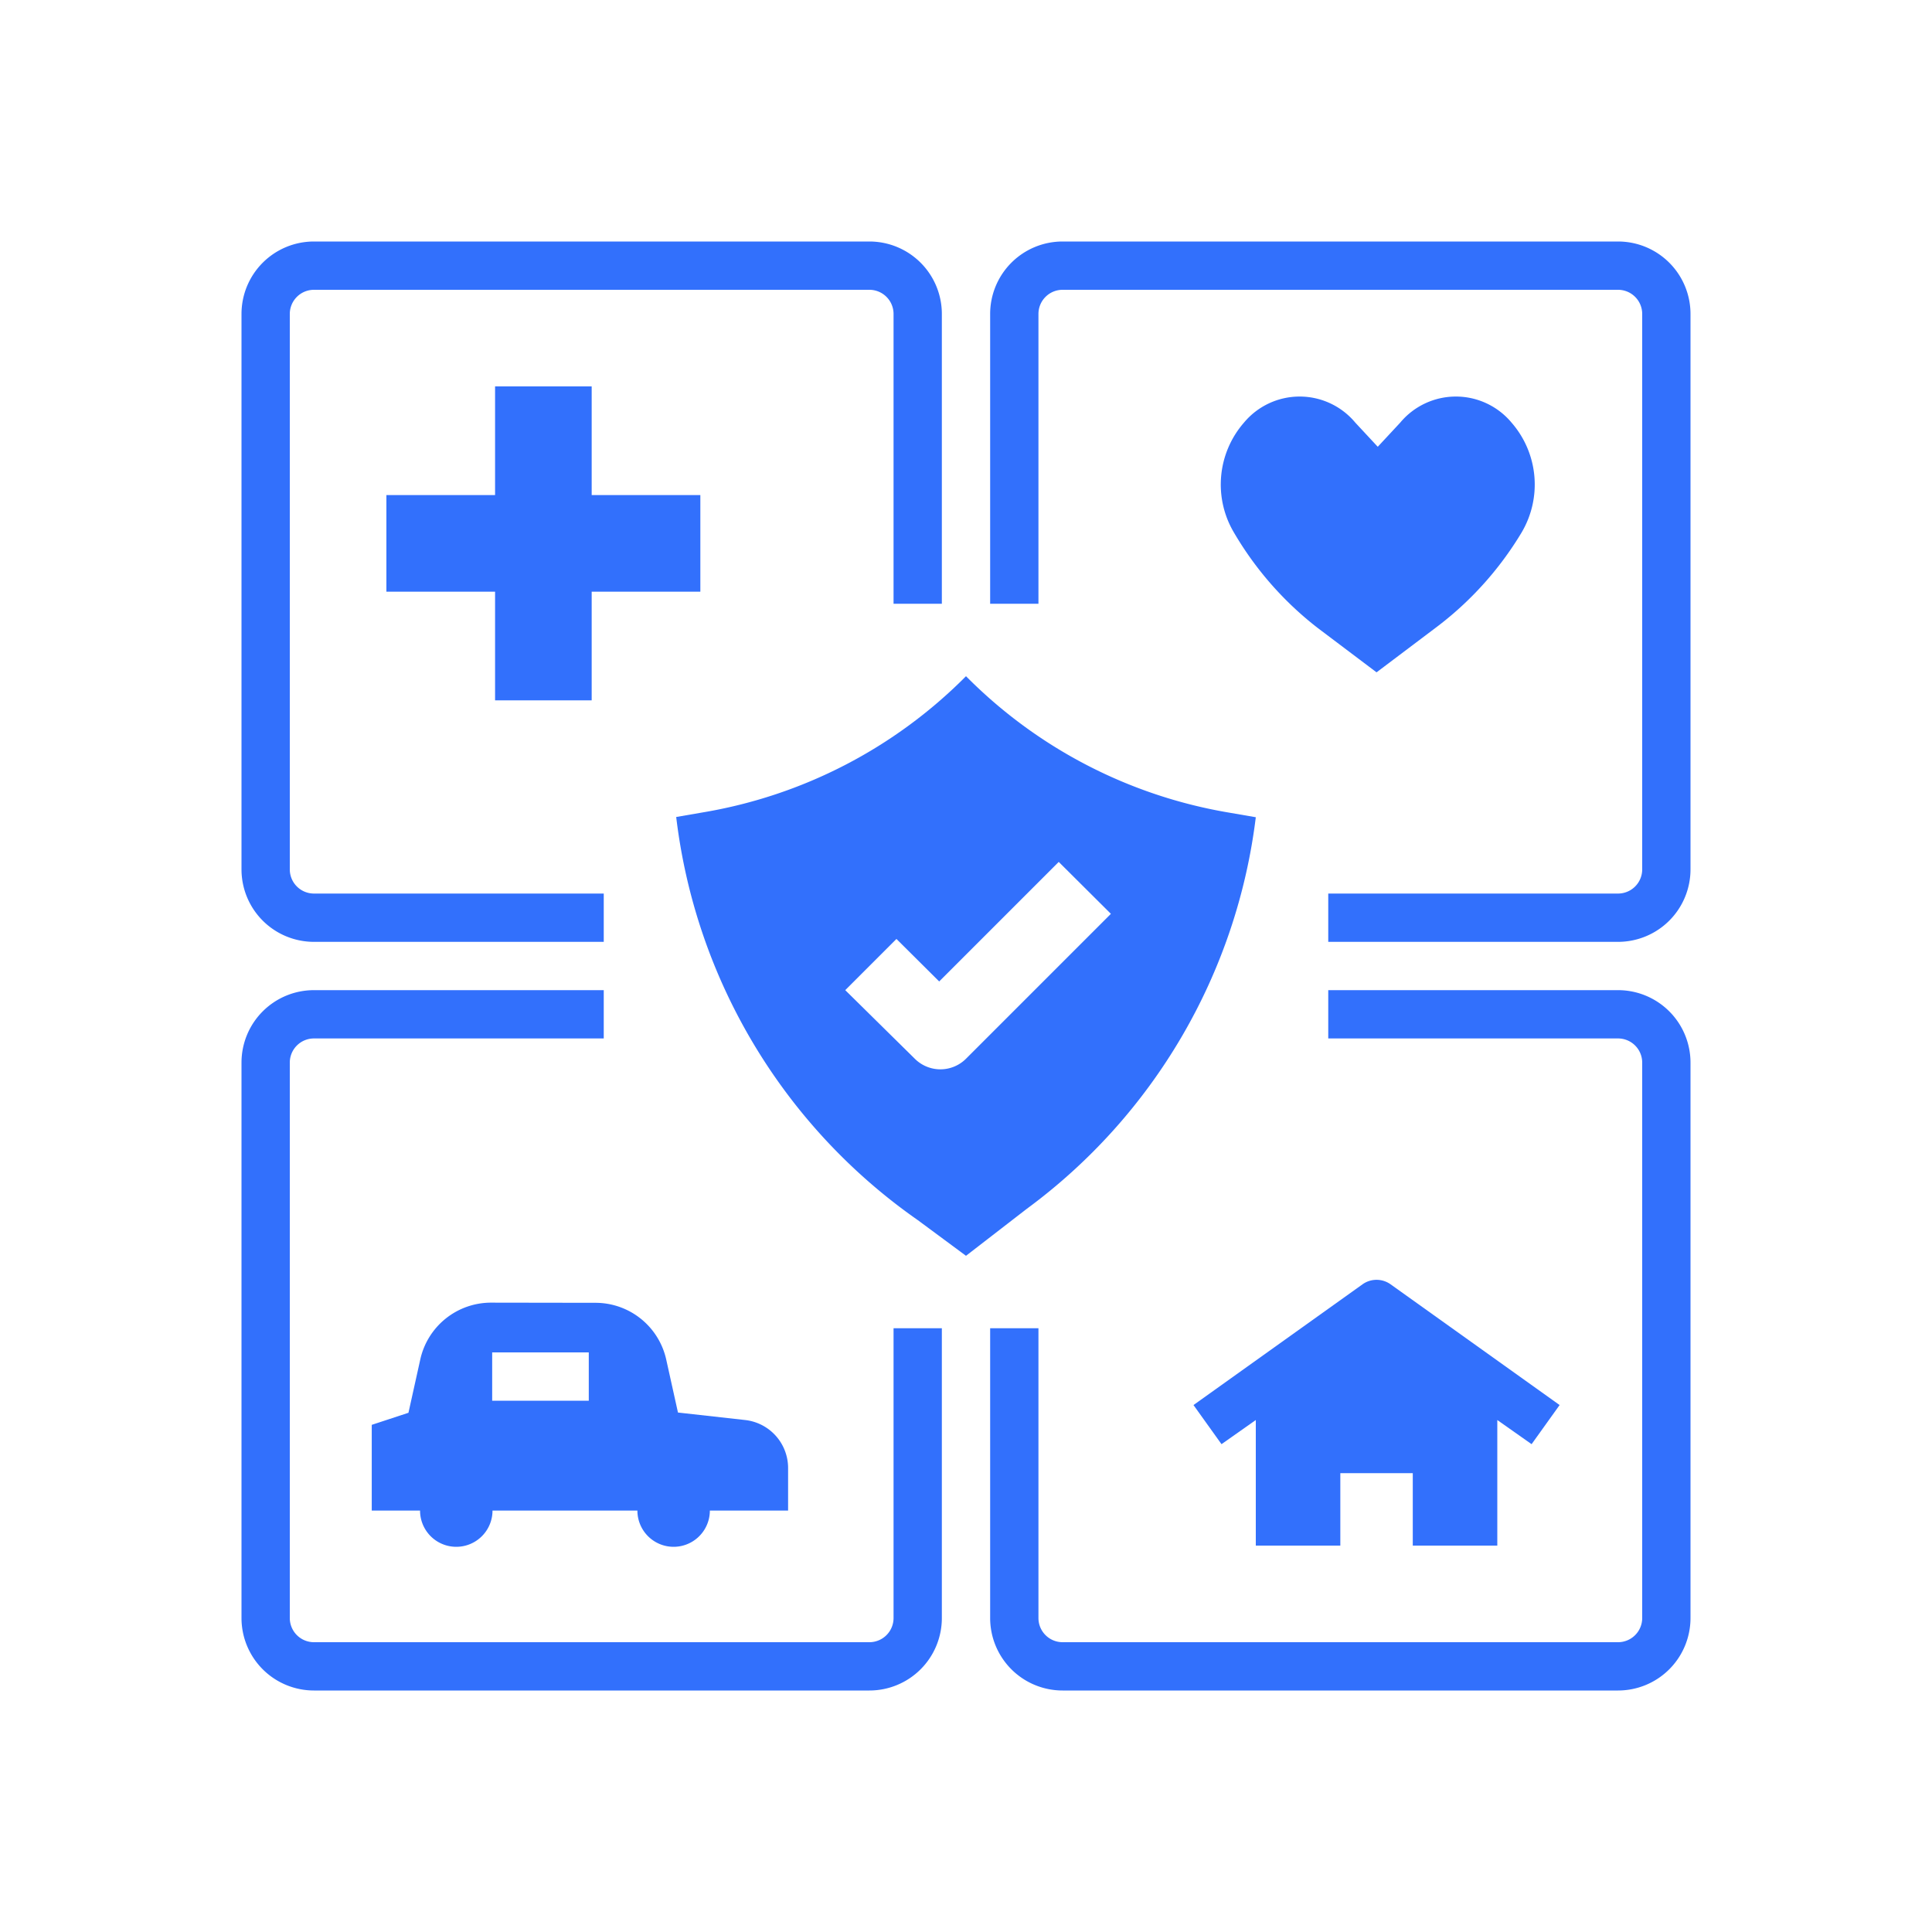 <svg id="facilities" xmlns="http://www.w3.org/2000/svg" width="24" height="24" viewBox="0 0 24 24">
  <rect id="back" width="24" height="24" fill="none"/>
  <path id="Path_16324" data-name="Path 16324" d="M3.7,13.782a.9.9,0,0,0-.879.705l-.147.663-.456.15v1.065h.6a.45.45,0,0,0,.9,0h1.8a.45.45,0,0,0,.9,0h.972V15.84a.6.6,0,0,0-.534-.6l-.834-.093-.147-.663a.9.9,0,0,0-.879-.7ZM4.914,15h-1.2v-.6h1.2Z" transform="translate(2.4 2.4)" fill="#3270FC"/>
  <path id="Path_16325" data-name="Path 16325" d="M16.2,16.8V15.24l.426.3.348-.486-2.1-1.5a.3.3,0,0,0-.348,0l-2.1,1.5.348.486.426-.3V16.8h1.05v-.9h.9v.9Z" transform="translate(2.4 2.4)" fill="#3270FC"/>
  <path id="Path_16326" data-name="Path 16326" d="M15.432,5.4A4.143,4.143,0,0,0,16.5,4.218a1.17,1.17,0,0,0-.123-1.368.9.9,0,0,0-1.383,0l-.279.3-.279-.3a.9.9,0,0,0-1.383,0,1.17,1.17,0,0,0-.123,1.368A4.143,4.143,0,0,0,13.968,5.4l.732.552Z" transform="translate(2.4 2.4)" fill="#3270FC"/>
  <path id="Path_16327" data-name="Path 16327" d="M9.3,5.1V1.5A.9.9,0,0,0,8.4.6H1.5a.9.9,0,0,0-.9.9V8.4a.9.9,0,0,0,.9.9H5.1V8.7H1.5a.3.3,0,0,1-.3-.3V1.5a.3.3,0,0,1,.3-.3H8.4a.3.3,0,0,1,.3.3V5.1Z" transform="translate(2.4 2.4)" fill="#3270FC"/>
  <path id="Path_16328" data-name="Path 16328" d="M17.7.6H10.8a.9.9,0,0,0-.9.9V5.1h.6V1.5a.3.3,0,0,1,.3-.3h6.9a.3.3,0,0,1,.3.3V8.4a.3.3,0,0,1-.3.3H14.1v.6h3.6a.9.9,0,0,0,.9-.9V1.5a.9.9,0,0,0-.9-.9Z" transform="translate(2.4 2.4)" fill="#3270FC"/>
  <path id="Path_16329" data-name="Path 16329" d="M8.7,17.7a.3.3,0,0,1-.3.3H1.5a.3.3,0,0,1-.3-.3V10.8a.3.3,0,0,1,.3-.3H5.1V9.9H1.5a.9.9,0,0,0-.9.9v6.9a.9.9,0,0,0,.9.9H8.4a.9.9,0,0,0,.9-.9V14.1H8.7Z" transform="translate(2.4 2.4)" fill="#3270FC"/>
  <path id="Path_16330" data-name="Path 16330" d="M17.7,9.9H14.1v.6h3.6a.3.3,0,0,1,.3.3v6.9a.3.3,0,0,1-.3.3H10.8a.3.3,0,0,1-.3-.3V14.1H9.9v3.6a.9.9,0,0,0,.9.9h6.9a.9.9,0,0,0,.9-.9V10.8a.9.9,0,0,0-.9-.9Z" transform="translate(2.4 2.4)" fill="#3270FC"/>
  <path id="Path_16331" data-name="Path 16331" d="M6.3,3.75H4.95V2.4H3.75V3.75H2.4v1.2H3.75V6.3h1.2V4.95H6.3Z" transform="translate(2.4 2.4)" fill="#3270FC"/>
  <path id="Path_16332" data-name="Path 16332" d="M13.2,7.752l-.33-.057A6,6,0,0,1,9.6,6,6,6,0,0,1,6.33,7.692L6,7.749a7.137,7.137,0,0,0,3,5.007l.6.444.753-.582A7.116,7.116,0,0,0,13.2,7.752Zm-3.6,3a.45.45,0,0,1-.636,0L8.1,9.9l.636-.636.531.528,1.485-1.485.648.645Z" transform="translate(2.4 2.4)" fill="#3270FC"/>
</svg>
